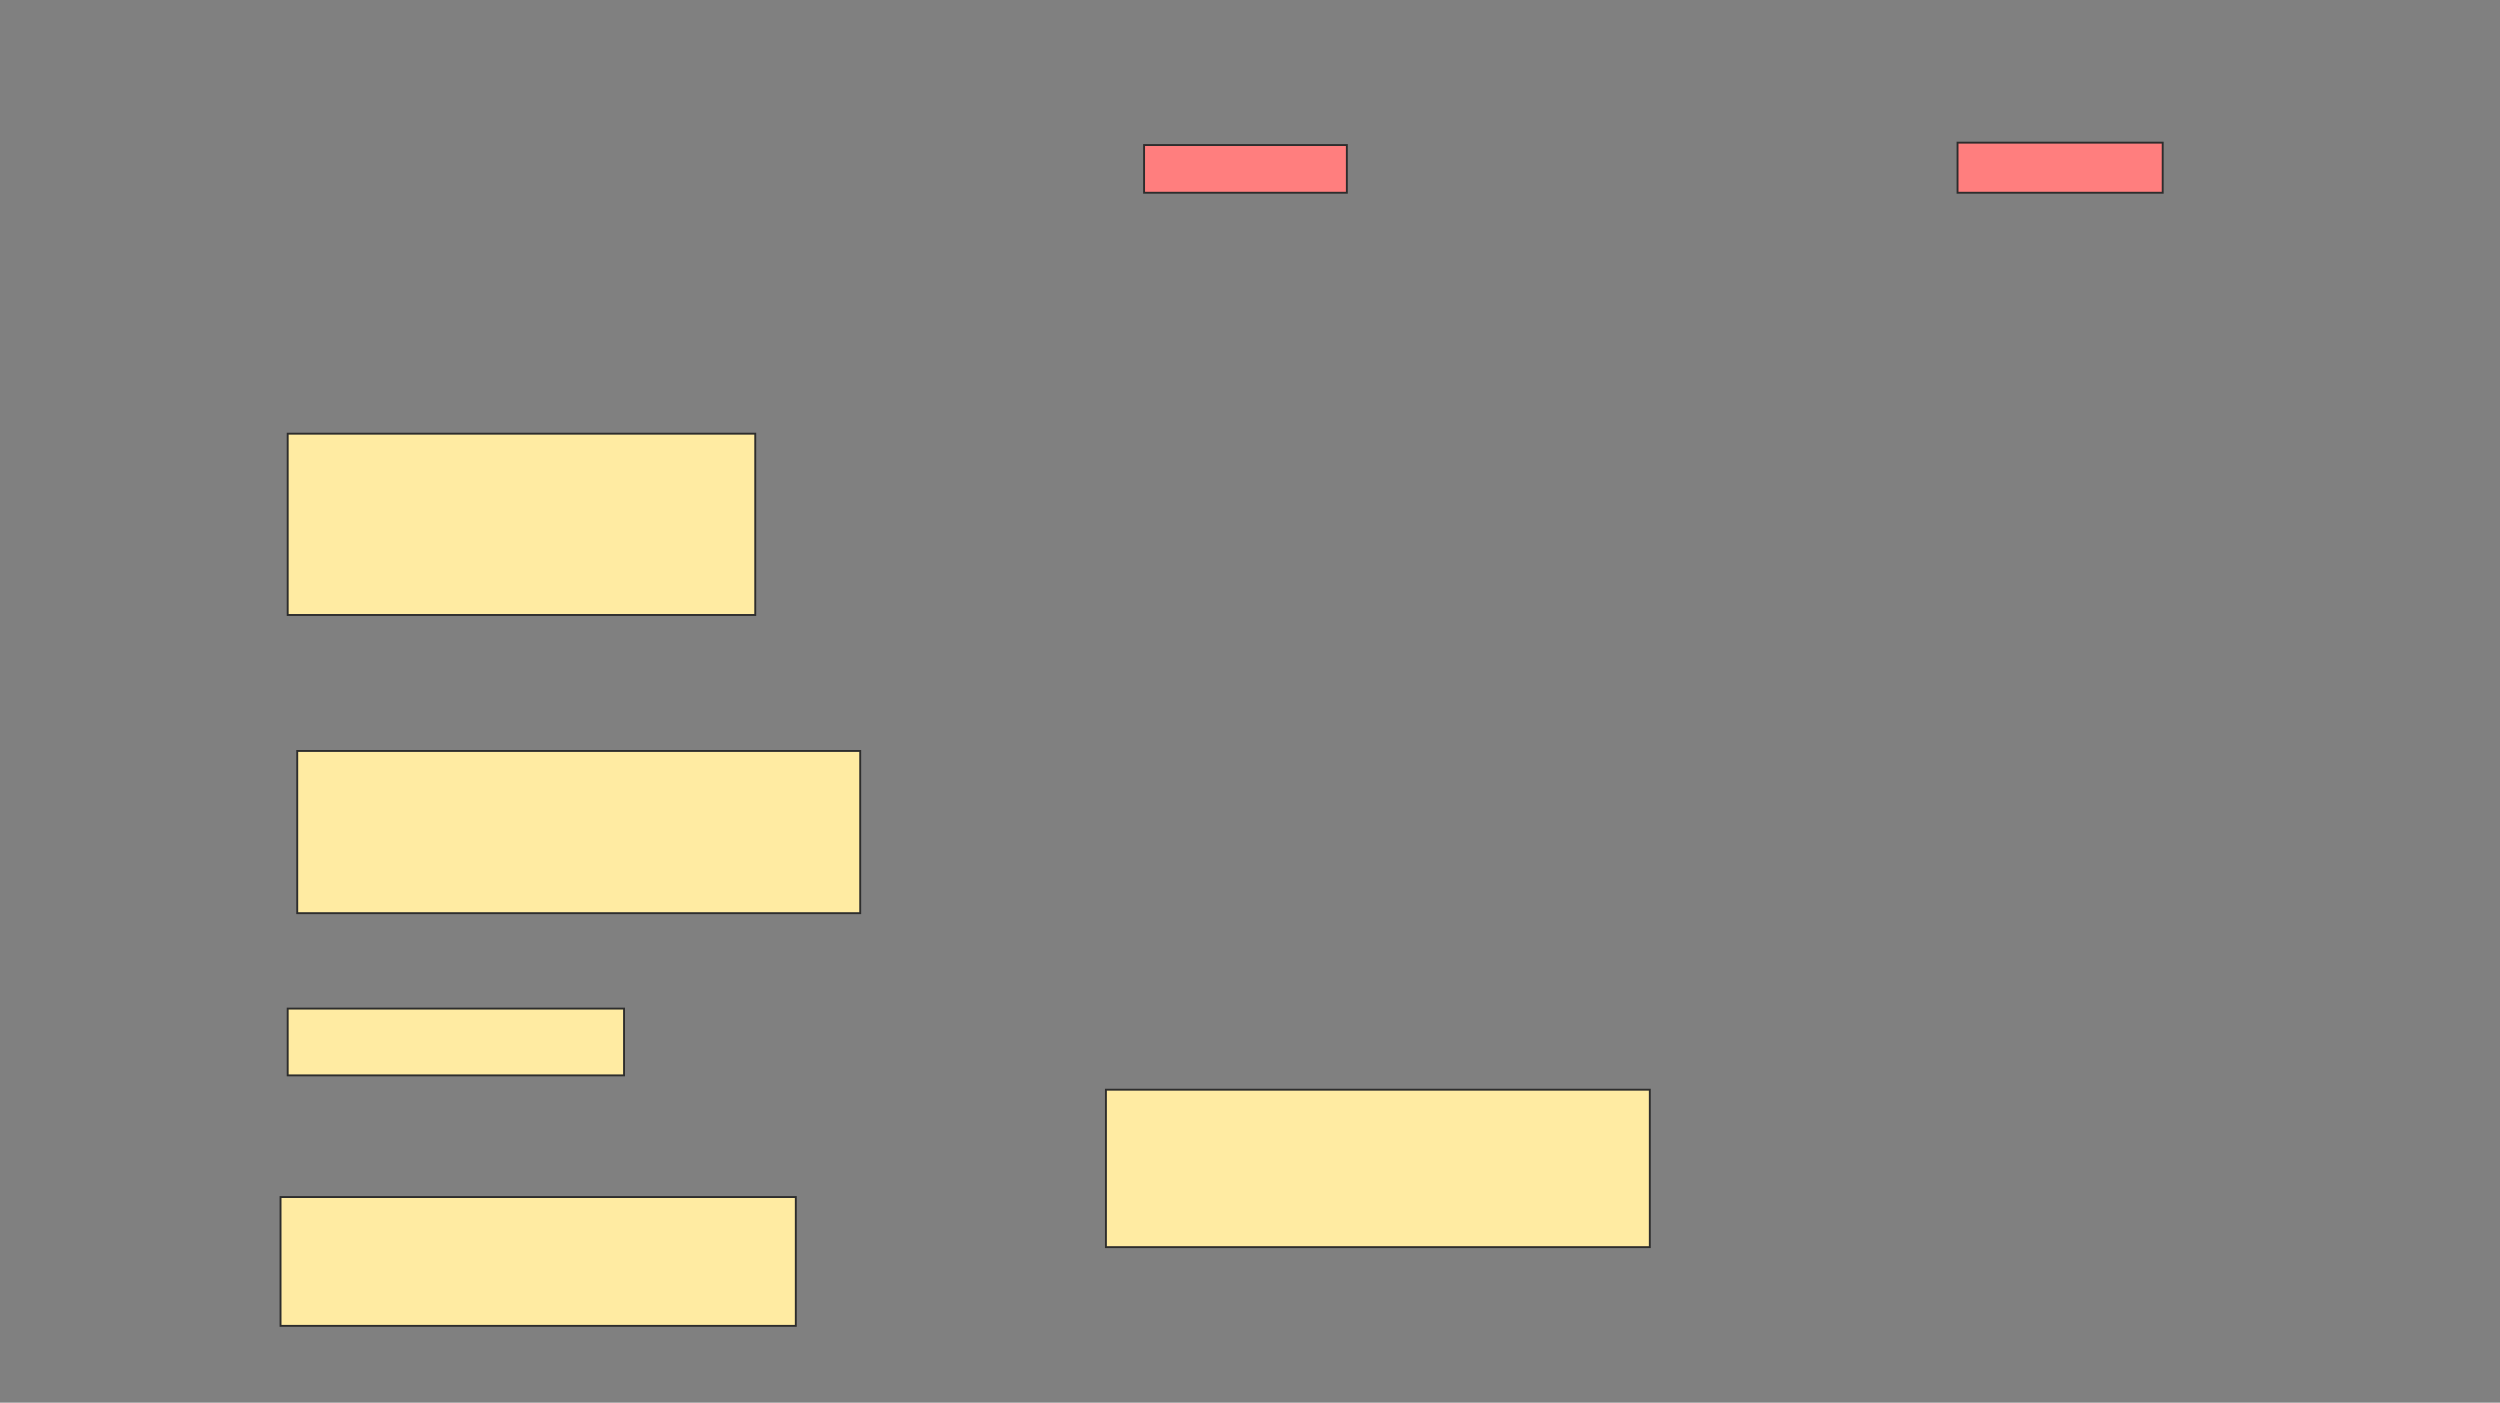 <svg xmlns="http://www.w3.org/2000/svg" width="1310" height="735">
 <rect width="100%" height="100%" fill="#808080" stroke="none"/>
 <!-- Created with Image Occlusion Enhanced -->
 <g>
  <title>Labels</title>
 </g>
 <g>
  <title>Masks</title>
  <rect id="e5c7ab5b95384e5cb90ff69cde380c1c-ao-1" height="82.5" width="285" y="571" x="579.5" stroke="#2D2D2D" fill="#FFEBA2"/>
  <g id="e5c7ab5b95384e5cb90ff69cde380c1c-ao-2" class="qshape">
   <rect height="25" width="106.25" y="76" x="599.5" stroke="#2D2D2D" fill="#FF7E7E" class="qshape"/>
   <rect height="26.25" width="107.5" y="74.75" x="1025.75" stroke="#2D2D2D" fill="#FF7E7E" class="qshape"/>
  </g>
  <g id="e5c7ab5b95384e5cb90ff69cde380c1c-ao-3">
   <rect height="95" width="245" y="227.25" x="150.75" stroke="#2D2D2D" fill="#FFEBA2"/>
   <rect height="85" width="295" y="393.5" x="155.75" stroke="#2D2D2D" fill="#FFEBA2"/>
   <rect height="35" width="176.25" y="528.5" x="150.75" stroke="#2D2D2D" fill="#FFEBA2"/>
   <rect height="67.5" width="270" y="627.25" x="147" stroke="#2D2D2D" fill="#FFEBA2"/>
  </g>
 </g>
</svg>